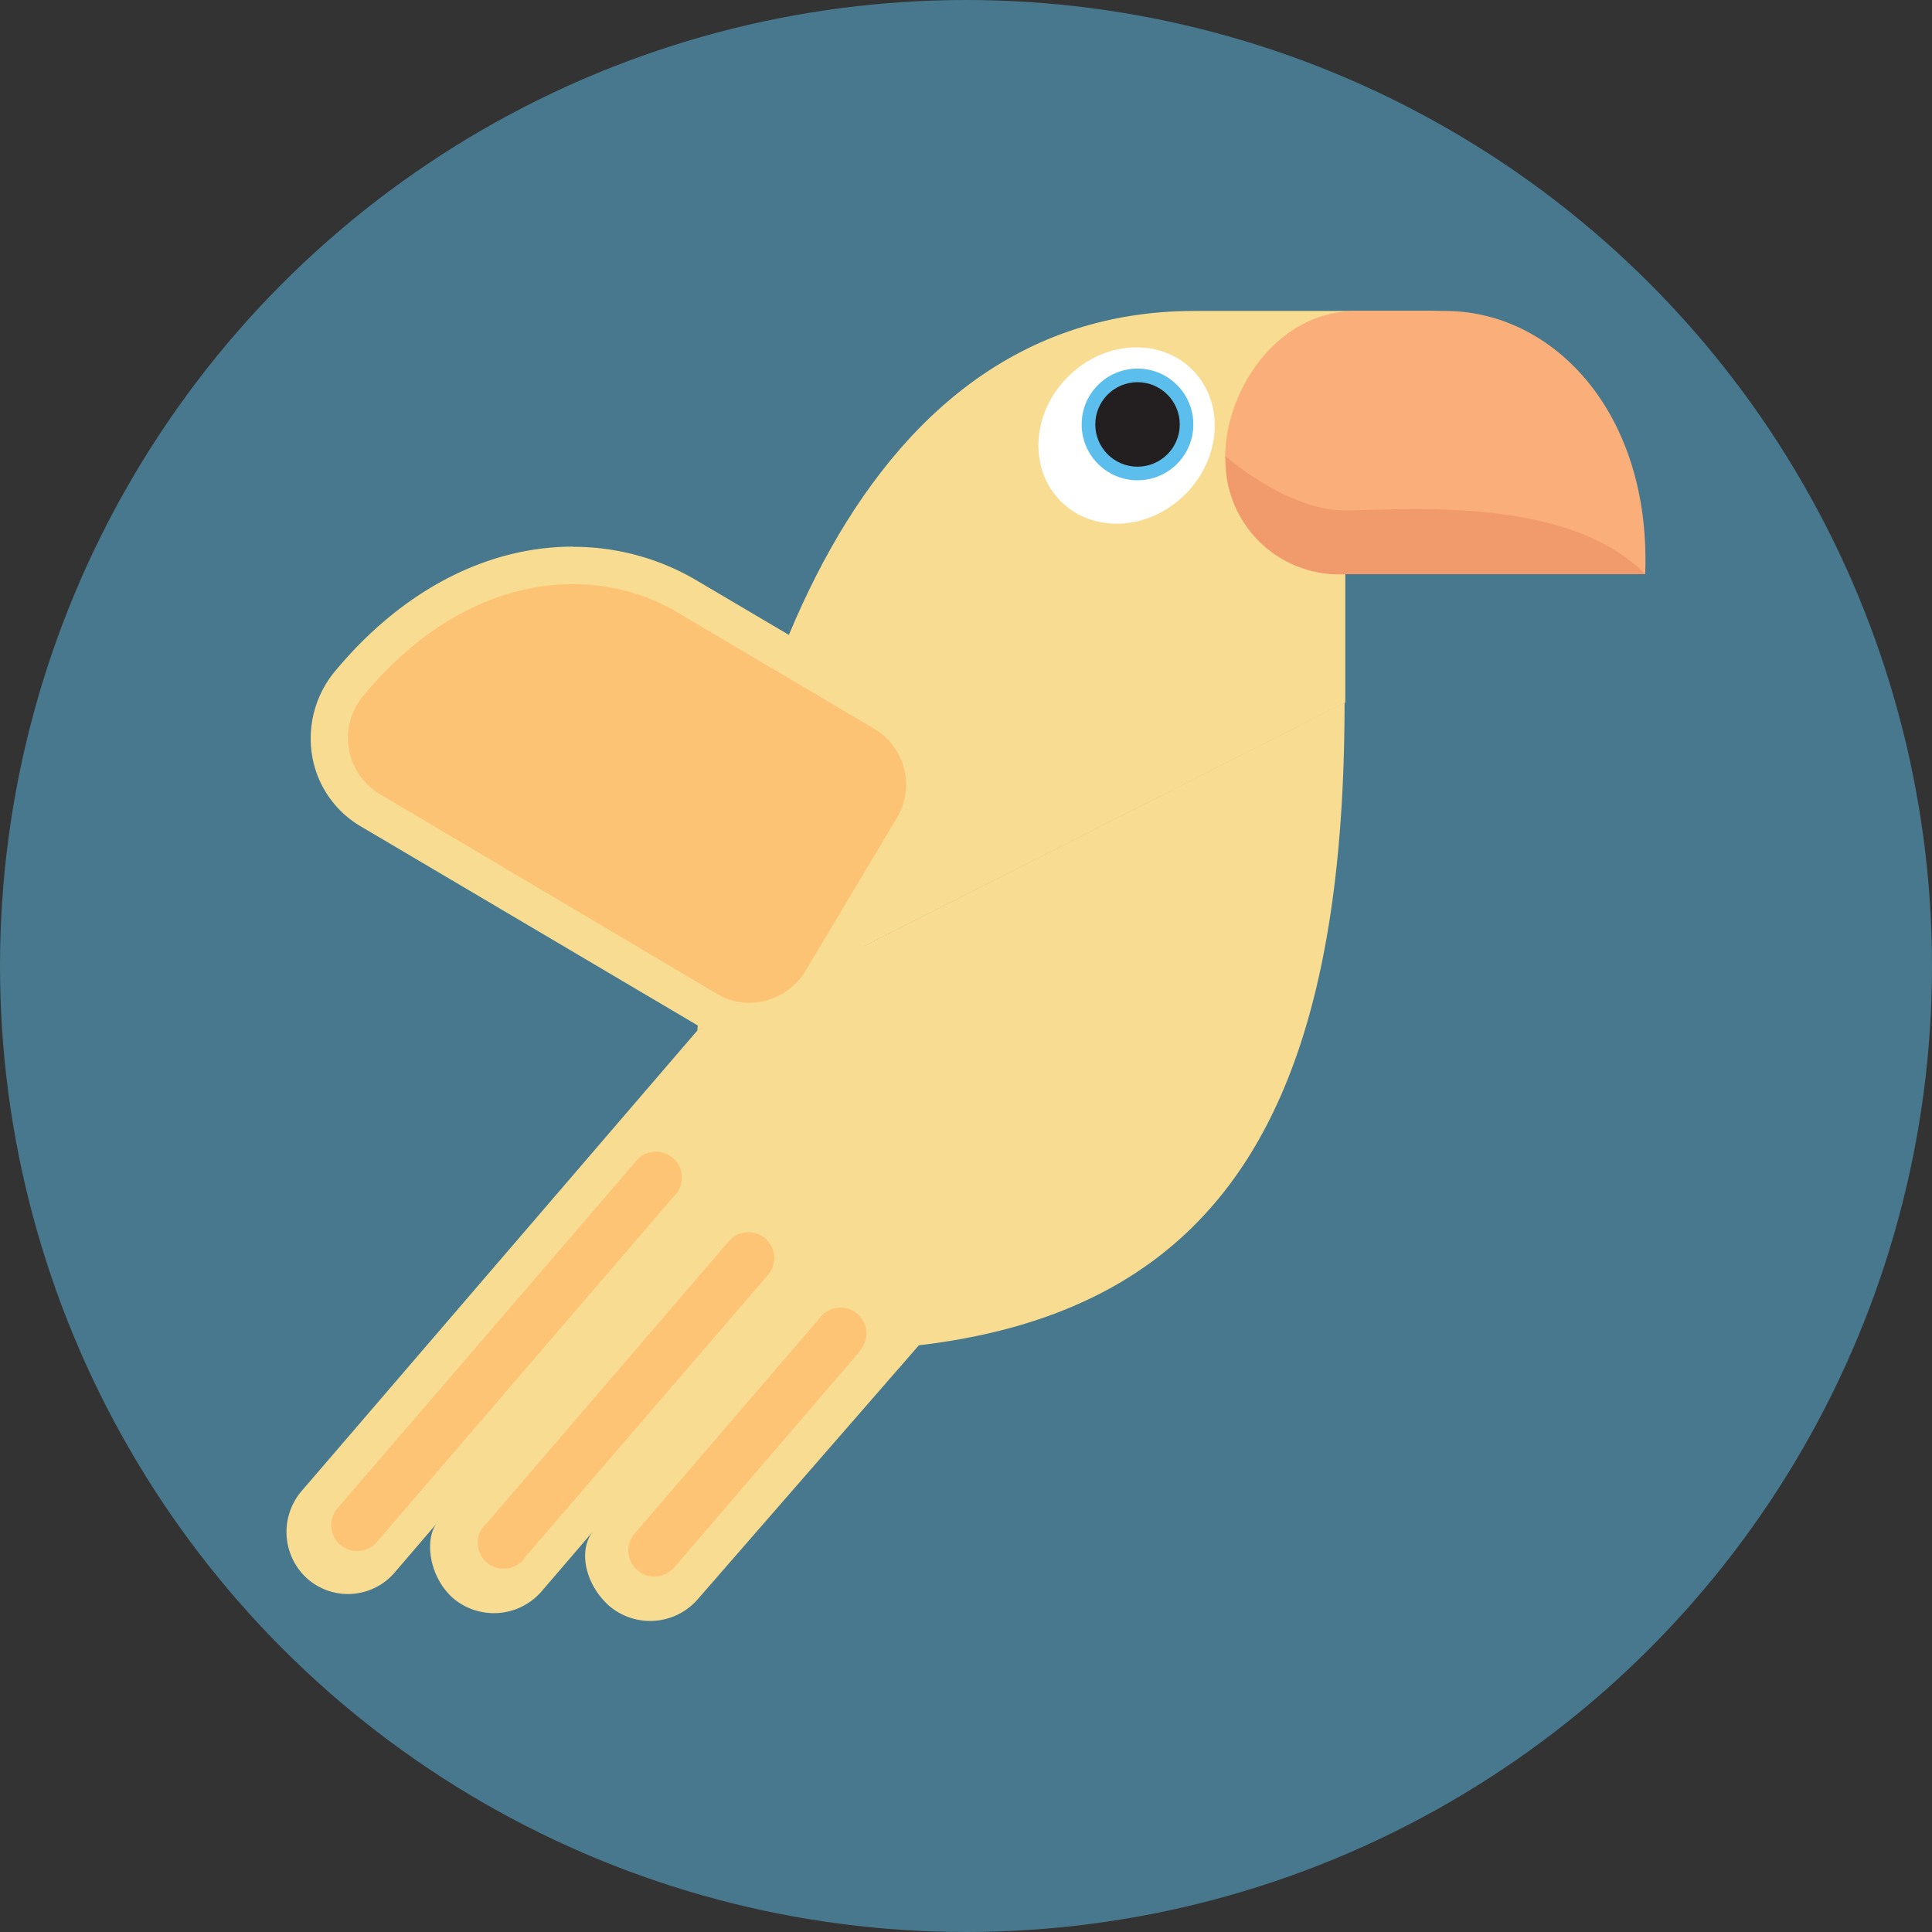 <svg xmlns="http://www.w3.org/2000/svg" viewBox="0 0 106.56 106.56"><rect x="0" y="0" width="106.56" height="106.56" fill="#333333" stroke="none"/><defs><style>.cls-1{fill:#47788d;}.cls-2{fill:#f8dc92;}.cls-3{fill:#fdc475;}.cls-4{fill:#fff;}.cls-5{fill:#5cbeec;}.cls-6{fill:#231f20;}.cls-7{fill:#faaf7b;}.cls-8{fill:#f19b6d;}.cls-9{fill:#fdc374;}.cls-10{fill:#f7dc91;}</style></defs><title>Social Icon</title><g id="Layer_2" data-name="Layer 2"><g id="Layer_2-2" data-name="Layer 2"><circle class="cls-1" cx="53.28" cy="53.28" r="53.28"/><path class="cls-2" d="M74.16,38.75c0,22-6.58,33.46-23.48,35.45l-12.19,14a3.48,3.48,0,0,1-4.87.39c-1.4-1.23-1.73-3.17-.89-4.15l-2.84,3.31a3.48,3.48,0,0,1-4.91.39C23.6,86.9,23.43,84.8,24.11,84l-2.34,2.73a3.39,3.39,0,0,1-4.92.25,3.47,3.47,0,0,1-.19-4.77l21.8-25.37Z"/><path class="cls-3" d="M37.15,66,20.75,85.09a1.43,1.43,0,0,1-2.17-1.86L35,64.14A1.43,1.43,0,1,1,37.15,66Z"/><path class="cls-3" d="M42.28,70.41,29,85.84A1.43,1.43,0,1,1,26.86,84L40.12,68.55a1.43,1.43,0,1,1,2.16,1.86Z"/><path class="cls-3" d="M47.39,74.57,37.19,86.45A1.43,1.43,0,0,1,35,84.59l10.2-11.88a1.43,1.43,0,1,1,2.16,1.86Z"/><path class="cls-2" d="M38.46,56.85c1.22-14,7.13-39.7,27.42-39.7h13c8.83,0-4.68,14.51-4.68,14.52s0,6.41,0,7.08"/><ellipse class="cls-4" cx="62.13" cy="24.02" rx="5.13" ry="4.58" transform="translate(1.22 50.97) rotate(-45)"/><circle class="cls-5" cx="62.74" cy="23.41" r="3.08"/><circle class="cls-6" cx="62.74" cy="23.41" r="2.33"/><path class="cls-7" d="M90.74,31.67H74.2a6.33,6.33,0,0,1-6.62-6.52c0-3.42,2.71-8,7.24-8H79.7C85.69,17.15,91.08,22.79,90.74,31.67Z"/><path class="cls-8" d="M90.74,31.67H74.21a6.26,6.26,0,0,1-6.51-5.14c-.06-.3-.12-1.38-.12-1.38s3.41,3,6.59,3S86.45,27.28,90.74,31.67Z"/><path class="cls-9" d="M41.38,56.35a4.48,4.48,0,0,1-2.29-.63L20.38,44.66a4.47,4.47,0,0,1-2.14-3.12,4.75,4.75,0,0,1,1-3.86c3.48-4.19,7.86-6.49,12.32-6.49a12.28,12.28,0,0,1,6.27,1.69l10.92,6.45a4.61,4.61,0,0,1,1.55,6.33l-5,8.37a4.69,4.69,0,0,1-4,2.32Z"/><path class="cls-10" d="M31.6,32.22a11.26,11.26,0,0,1,5.75,1.55l10.91,6.45a3.58,3.58,0,0,1,1.19,4.92l-5,8.37a3.64,3.64,0,0,1-3.12,1.8,3.38,3.38,0,0,1-1.76-.48L20.9,43.77a3.61,3.61,0,0,1-.83-5.43c3.64-4.37,7.8-6.12,11.53-6.12m0-2.07c-4.78,0-9.44,2.44-13.12,6.87a5.8,5.8,0,0,0-1.26,4.69,5.58,5.58,0,0,0,2.63,3.84L38.57,56.61a5.55,5.55,0,0,0,2.81.77,5.73,5.73,0,0,0,4.9-2.82l4.95-8.37a5.72,5.72,0,0,0,.65-4.27,5.49,5.49,0,0,0-2.57-3.48L38.4,32a13.36,13.36,0,0,0-6.8-1.84Z"/></g></g></svg>